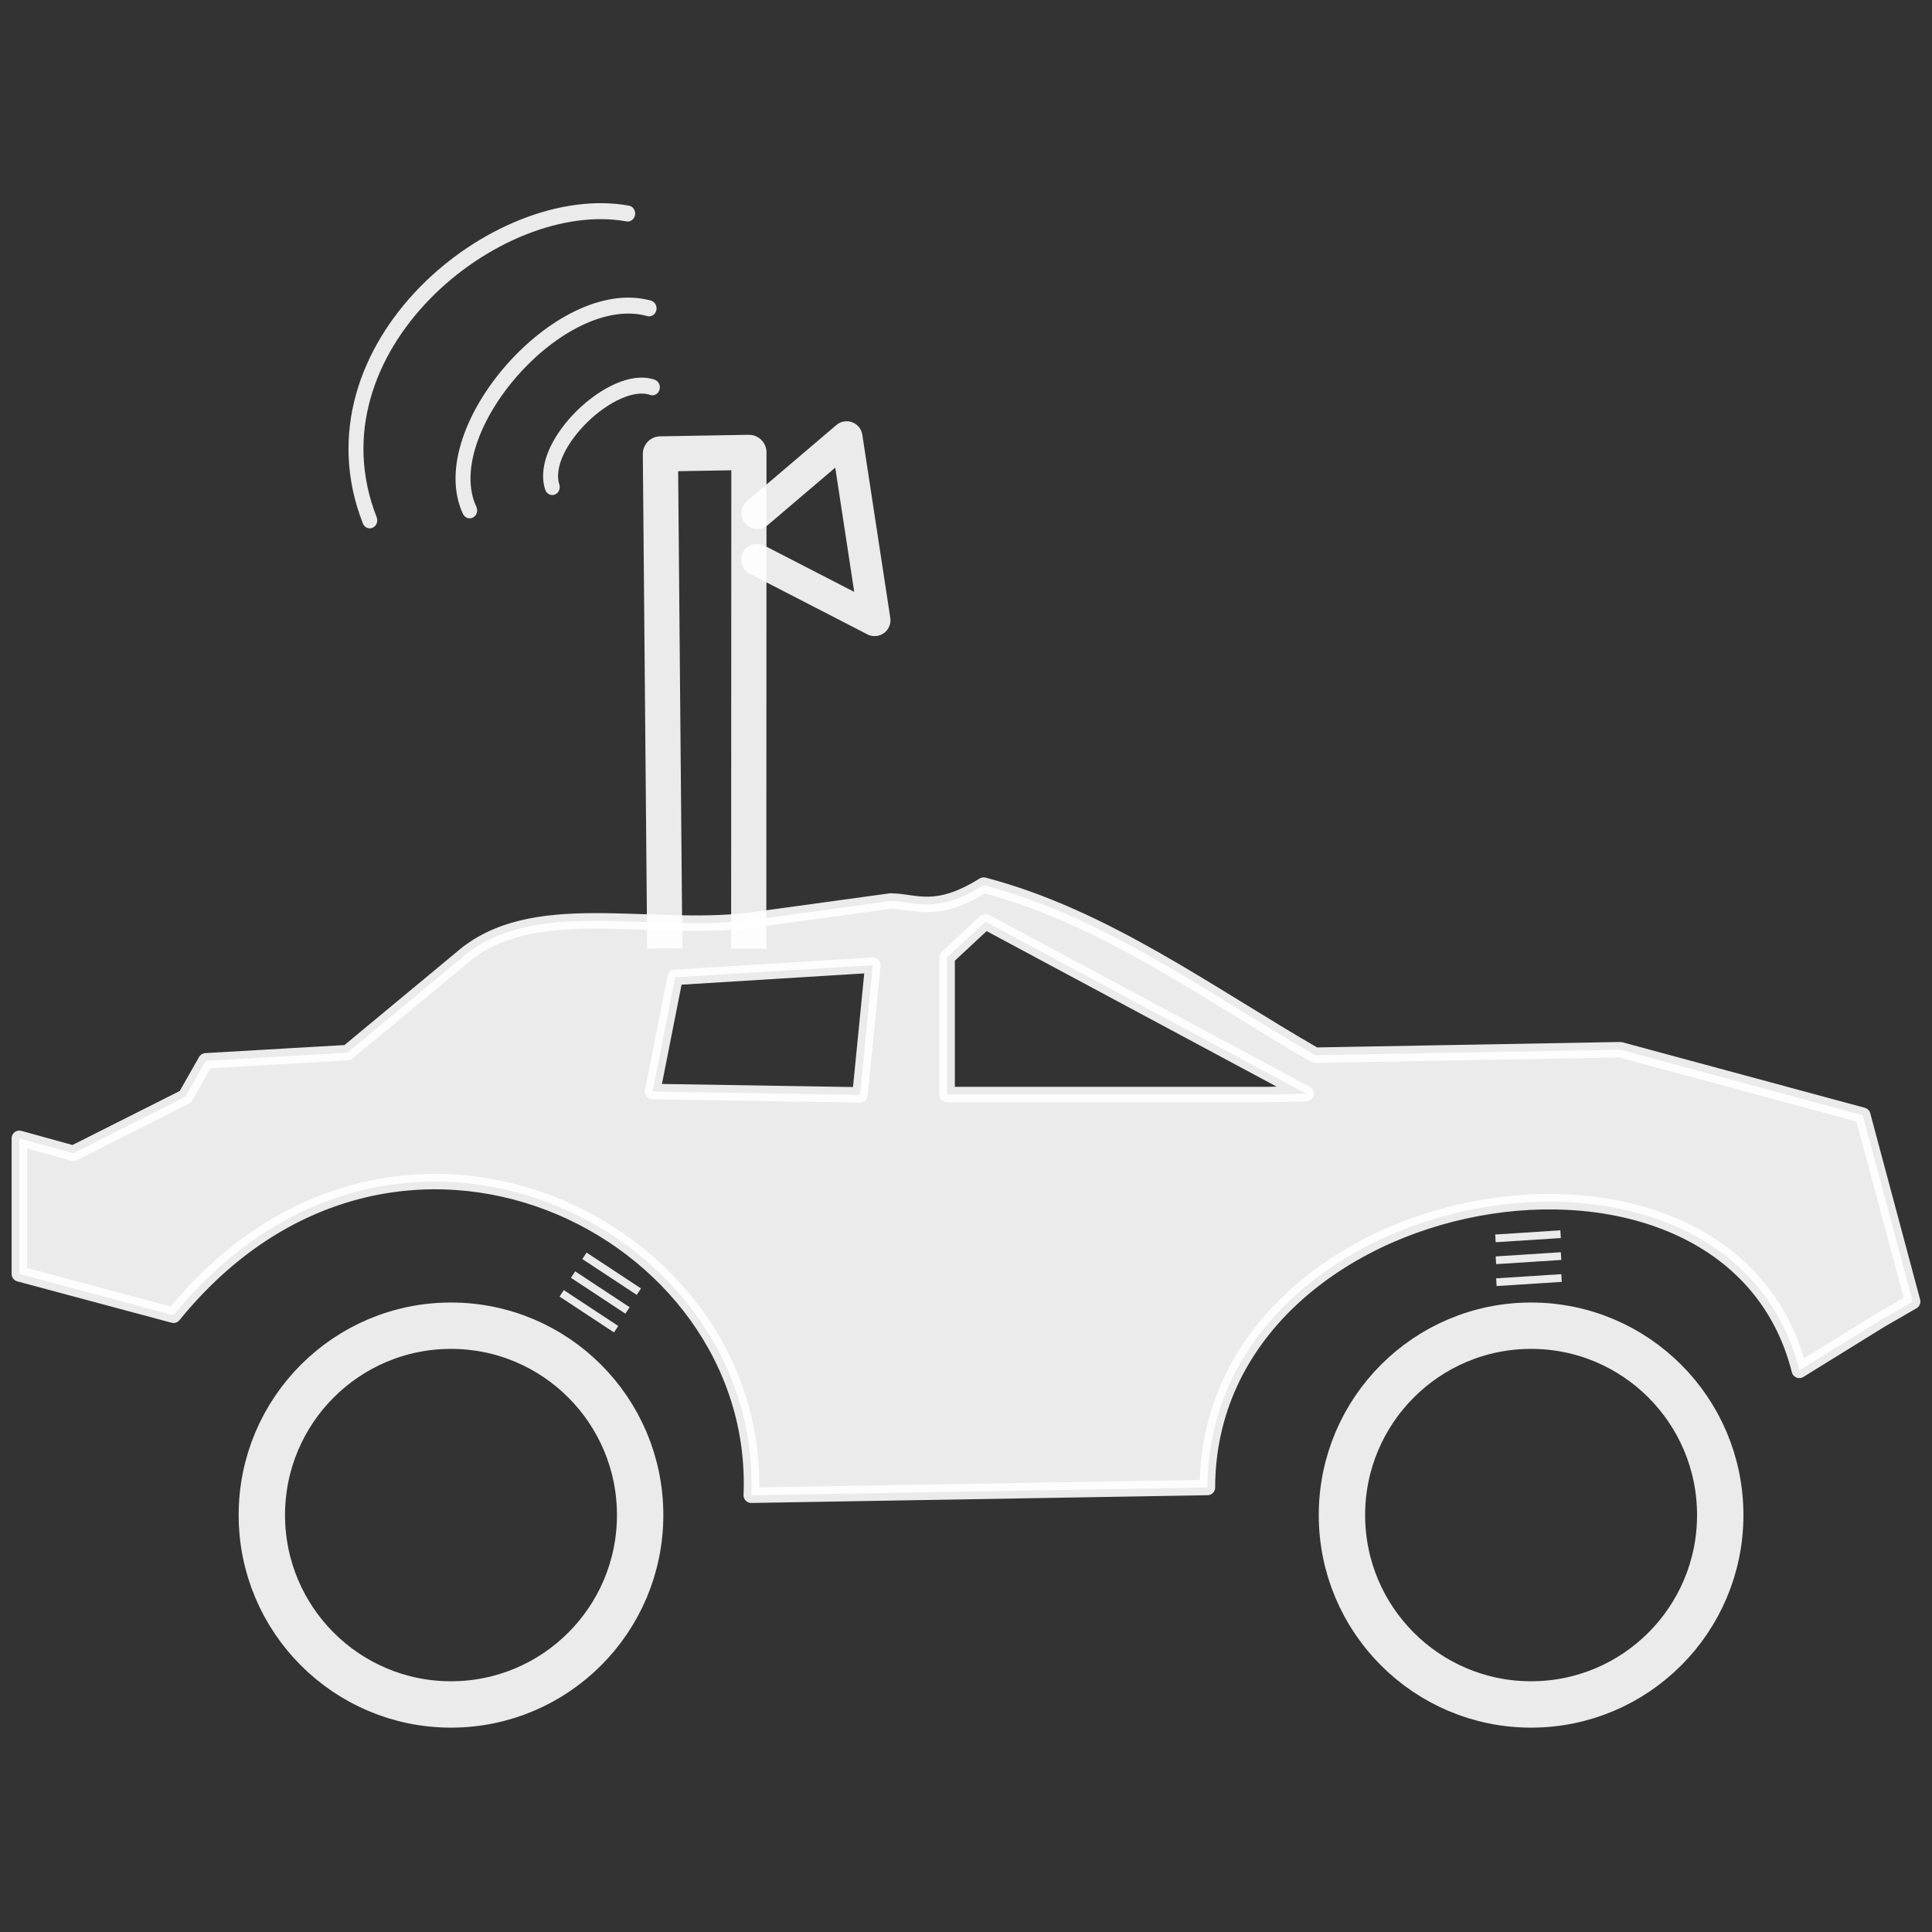 <?xml version="1.0" encoding="UTF-8" standalone="no"?>
<!-- Created with Inkscape (http://www.inkscape.org/) -->

<svg
   xmlns:dc="http://purl.org/dc/elements/1.1/"
   xmlns:cc="http://creativecommons.org/ns#"
   xmlns:rdf="http://www.w3.org/1999/02/22-rdf-syntax-ns#"
   xmlns:svg="http://www.w3.org/2000/svg"
   xmlns="http://www.w3.org/2000/svg"
   xmlns:sodipodi="http://sodipodi.sourceforge.net/DTD/sodipodi-0.dtd"
   xmlns:inkscape="http://www.inkscape.org/namespaces/inkscape"
   width="200pt"
   height="200pt"
   viewBox="0 0 250 250"
   id="svg2"
   version="1.1"
   inkscape:version="0.91 r13725"
   sodipodi:docname="logo_white.svg">
  <rect x="0" y="0" width="250" height="250" fill="#333333" stroke="none"/>
  <defs
     id="defs4" />
  <sodipodi:namedview
     id="base"
     pagecolor="#ffffff"
     bordercolor="#666666"
     borderopacity="1.0"
     inkscape:pageopacity="0"
     inkscape:pageshadow="2"
     inkscape:zoom="1.4142136"
     inkscape:cx="39.910388"
     inkscape:cy="88.000995"
     inkscape:document-units="px"
     inkscape:current-layer="layer1"
     showgrid="false"
     units="pt"
     inkscape:window-width="1920"
     inkscape:window-height="1018"
     inkscape:window-x="-8"
     inkscape:window-y="-8"
     inkscape:window-maximized="1" />
  <g
     inkscape:label="Ebene 1"
     inkscape:groupmode="layer"
     id="layer1"
     transform="translate(0,-802.362)">
    <rect
       style="fill:#00ff00;fill-opacity:1;fill-rule:evenodd;stroke:#ffffff;stroke-width:3.758;stroke-linecap:round;stroke-linejoin:round;stroke-miterlimit:4;stroke-dasharray:none;stroke-opacity:1"
       id="rect4173"
       width="326.742"
       height="326.242"
       x="-367.996"
       y="770.984" />
    <path
       style="fill:#ffffff;fill-rule:evenodd;stroke:#000000;stroke-width:2;stroke-linecap:butt;stroke-linejoin:miter;stroke-miterlimit:4;stroke-dasharray:none;stroke-opacity:1"
       id="path3336-0"
       r="17.299"
       cy="1017.891"
       cx="35.482"
       d=""
       inkscape:connector-curvature="0" />
    <ellipse
       style="fill:#000000;fill-opacity:0;fill-rule:evenodd;stroke:#ffffff;stroke-width:6;stroke-linecap:butt;stroke-linejoin:miter;stroke-miterlimit:4;stroke-dasharray:none;stroke-opacity:0.902"
       id="path3336"
       cy="998.412"
       cx="198.123"
       rx="24.476"
       ry="24.505" />
    <ellipse
       cx="58.358"
       cy="998.412"
       id="circle4155"
       style="fill:#000000;fill-opacity:0;fill-rule:evenodd;stroke:#ffffff;stroke-width:6;stroke-linecap:butt;stroke-linejoin:miter;stroke-miterlimit:4;stroke-dasharray:none;stroke-opacity:0.902"
       rx="24.476"
       ry="24.505" />
    <path
       style="fill:#ffffff;fill-opacity:0.902;fill-rule:evenodd;stroke:#ffffff;stroke-width:2;stroke-linecap:butt;stroke-linejoin:round;stroke-miterlimit:4;stroke-dasharray:none;stroke-opacity:0.902"
       d="m 127.285,114.531 c -6.245,3.909 -8.857,2.068 -12.057,2.061 L 97.125,119.08 c -13.394,1.628 -28.354,-3.069 -37.473,4.941 l -14.693,12.188 -18.333,1.061 -2.652,4.664 -14.49,7.295 -6.98,-1.93 0,17.545 19.945,5.35 c 28.514,-35.072 76.21,-11.459 74.764,23.289 l 59.027,-1.002 c 0.099,-39.775 67.473,-51.462 76.592,-15.158 l 10.527,-6.512 4.137,-2.389 -6.453,-24.111 -31.375,-8.479 -39.5,0.709 c -13.895,-8.014 -27.228,-17.904 -42.883,-22.01 z m 0.23,4.738 41.5,22.252 -4.85,0.111 -41.607,0 0,-17.758 z m -14.572,5.619 -1.66,16.787 -26.84,-0.43 2.918,-14.779 z"
       transform="translate(0,802.362)"
       id="path4161"
       inkscape:connector-curvature="0"
       sodipodi:nodetypes="ccccccccccccccccccccccccccccccc" />
    <path
       style="fill:none;fill-rule:evenodd;stroke:#ffffff;stroke-width:4.552;stroke-linecap:butt;stroke-linejoin:round;stroke-miterlimit:4;stroke-dasharray:none;stroke-opacity:0.902"
       d="m 86.019,925.092 -0.562,-63.994 11.451,-0.198 -0.024,64.223"
       id="path4175"
       inkscape:connector-curvature="0"
       sodipodi:nodetypes="cccc" />
    <g
       transform="matrix(1.302,-0.483,0.453,1.39,-405.739,-402.795)"
       id="g4357"
       style="fill:none;fill-opacity:1;stroke:#ffffff;stroke-width:1.404;stroke-miterlimit:4;stroke-dasharray:none;stroke-opacity:0.902">
      <path
         sodipodi:nodetypes="cc"
         inkscape:connector-curvature="0"
         id="path4177"
         d="m 43.786,927.575 c 0.014,-3.999 8.742,-7.524 11.758,-5.197"
         style="fill:none;fill-opacity:1;fill-rule:evenodd;stroke:#ffffff;stroke-width:1.404;stroke-linecap:round;stroke-linejoin:round;stroke-miterlimit:4;stroke-dasharray:none;stroke-opacity:0.902" />
      <path
         sodipodi:nodetypes="cc"
         inkscape:connector-curvature="0"
         id="path4177-3"
         d="M 35.79,926.966 C 34.789,919.191 50.362,910.935 57.533,915.715"
         style="fill:none;fill-opacity:1;fill-rule:evenodd;stroke:#ffffff;stroke-width:1.404;stroke-linecap:round;stroke-linejoin:round;stroke-miterlimit:4;stroke-dasharray:none;stroke-opacity:0.902" />
      <path
         sodipodi:nodetypes="cc"
         inkscape:connector-curvature="0"
         id="path4177-3-5"
         d="M 26.643,924.719 C 25.639,908.348 47.476,901.185 58.377,907.182"
         style="fill:none;fill-opacity:1;fill-rule:evenodd;stroke:#ffffff;stroke-width:1.404;stroke-linecap:round;stroke-linejoin:round;stroke-miterlimit:4;stroke-dasharray:none;stroke-opacity:0.902" />
    </g>
    <path
       sodipodi:nodetypes="cccc"
       style="fill:none;fill-rule:evenodd;stroke:#ffffff;stroke-width:4.105;stroke-linecap:round;stroke-linejoin:round;stroke-miterlimit:4;stroke-dasharray:none;stroke-opacity:0.902"
       d="m 98.001,868.759 11.553,-9.834 3.619,23.697 -15.21,-7.84"
       id="path4209"
       inkscape:connector-curvature="0" />
    <g
       transform="matrix(1.415,0,0,1.417,-0.062,-452.097)"
       id="g4346"
       style="stroke:#ffffff;stroke-width:1.413;stroke-miterlimit:4;stroke-dasharray:none;stroke-opacity:0.902">
      <path
         style="fill:none;fill-rule:evenodd;stroke:#ffffff;stroke-width:0.706px;stroke-linecap:butt;stroke-linejoin:miter;stroke-miterlimit:4;stroke-dasharray:none;stroke-opacity:0.902"
         d="m 136.886,1002.381 5.958,-0.382"
         id="path4246-5"
         inkscape:connector-curvature="0"
         inkscape:transform-center-x="-7.9314584"
         inkscape:transform-center-y="0.67018108" />
      <path
         style="fill:none;fill-rule:evenodd;stroke:#ffffff;stroke-width:0.706px;stroke-linecap:butt;stroke-linejoin:miter;stroke-miterlimit:4;stroke-dasharray:none;stroke-opacity:0.902"
         d="m 136.843,1000.38 5.958,-0.382"
         id="path4246-1-6"
         inkscape:connector-curvature="0"
         inkscape:transform-center-x="-7.8920039"
         inkscape:transform-center-y="-1.1987591" />
      <path
         style="fill:none;fill-rule:evenodd;stroke:#ffffff;stroke-width:0.706px;stroke-linecap:butt;stroke-linejoin:miter;stroke-miterlimit:4;stroke-dasharray:none;stroke-opacity:0.902"
         d="m 136.801,998.379 5.958,-0.382"
         id="path4246-1-3-5"
         inkscape:connector-curvature="0"
         inkscape:transform-center-x="-7.8468784"
         inkscape:transform-center-y="-3.3321991" />
    </g>
    <g
       inkscape:transform-center-y="-1.2395293"
       inkscape:transform-center-x="4.2446447"
       transform="matrix(1.415,-0.032,0.032,1.416,-24.96,-448.017)"
       id="g4341"
       style="stroke:#ffffff;stroke-width:1.413;stroke-miterlimit:4;stroke-dasharray:none;stroke-opacity:0.902">
      <path
         style="fill:none;fill-rule:evenodd;stroke:#ffffff;stroke-width:0.706px;stroke-linecap:butt;stroke-linejoin:miter;stroke-miterlimit:4;stroke-dasharray:none;stroke-opacity:0.902"
         d="m 46.338,1002.273 4.902,3.389"
         id="path4246-5-3"
         inkscape:connector-curvature="0"
         inkscape:transform-center-x="-5.8699318"
         inkscape:transform-center-y="5.4911869" />
      <path
         style="fill:none;fill-rule:evenodd;stroke:#ffffff;stroke-width:0.706px;stroke-linecap:butt;stroke-linejoin:miter;stroke-miterlimit:4;stroke-dasharray:none;stroke-opacity:0.902"
         d="m 47.417,1000.582 4.901,3.389"
         id="path4246-1-6-5"
         inkscape:connector-curvature="0"
         inkscape:transform-center-x="-6.8770482"
         inkscape:transform-center-y="3.9130058" />
      <path
         style="fill:none;fill-rule:evenodd;stroke:#ffffff;stroke-width:0.706px;stroke-linecap:butt;stroke-linejoin:miter;stroke-miterlimit:4;stroke-dasharray:none;stroke-opacity:0.902"
         d="m 48.496,998.892 4.901,3.389"
         id="path4246-1-3-5-7"
         inkscape:connector-curvature="0"
         inkscape:transform-center-x="-8.0269989"
         inkscape:transform-center-y="2.1109911" />
    </g>
  </g>
</svg>
